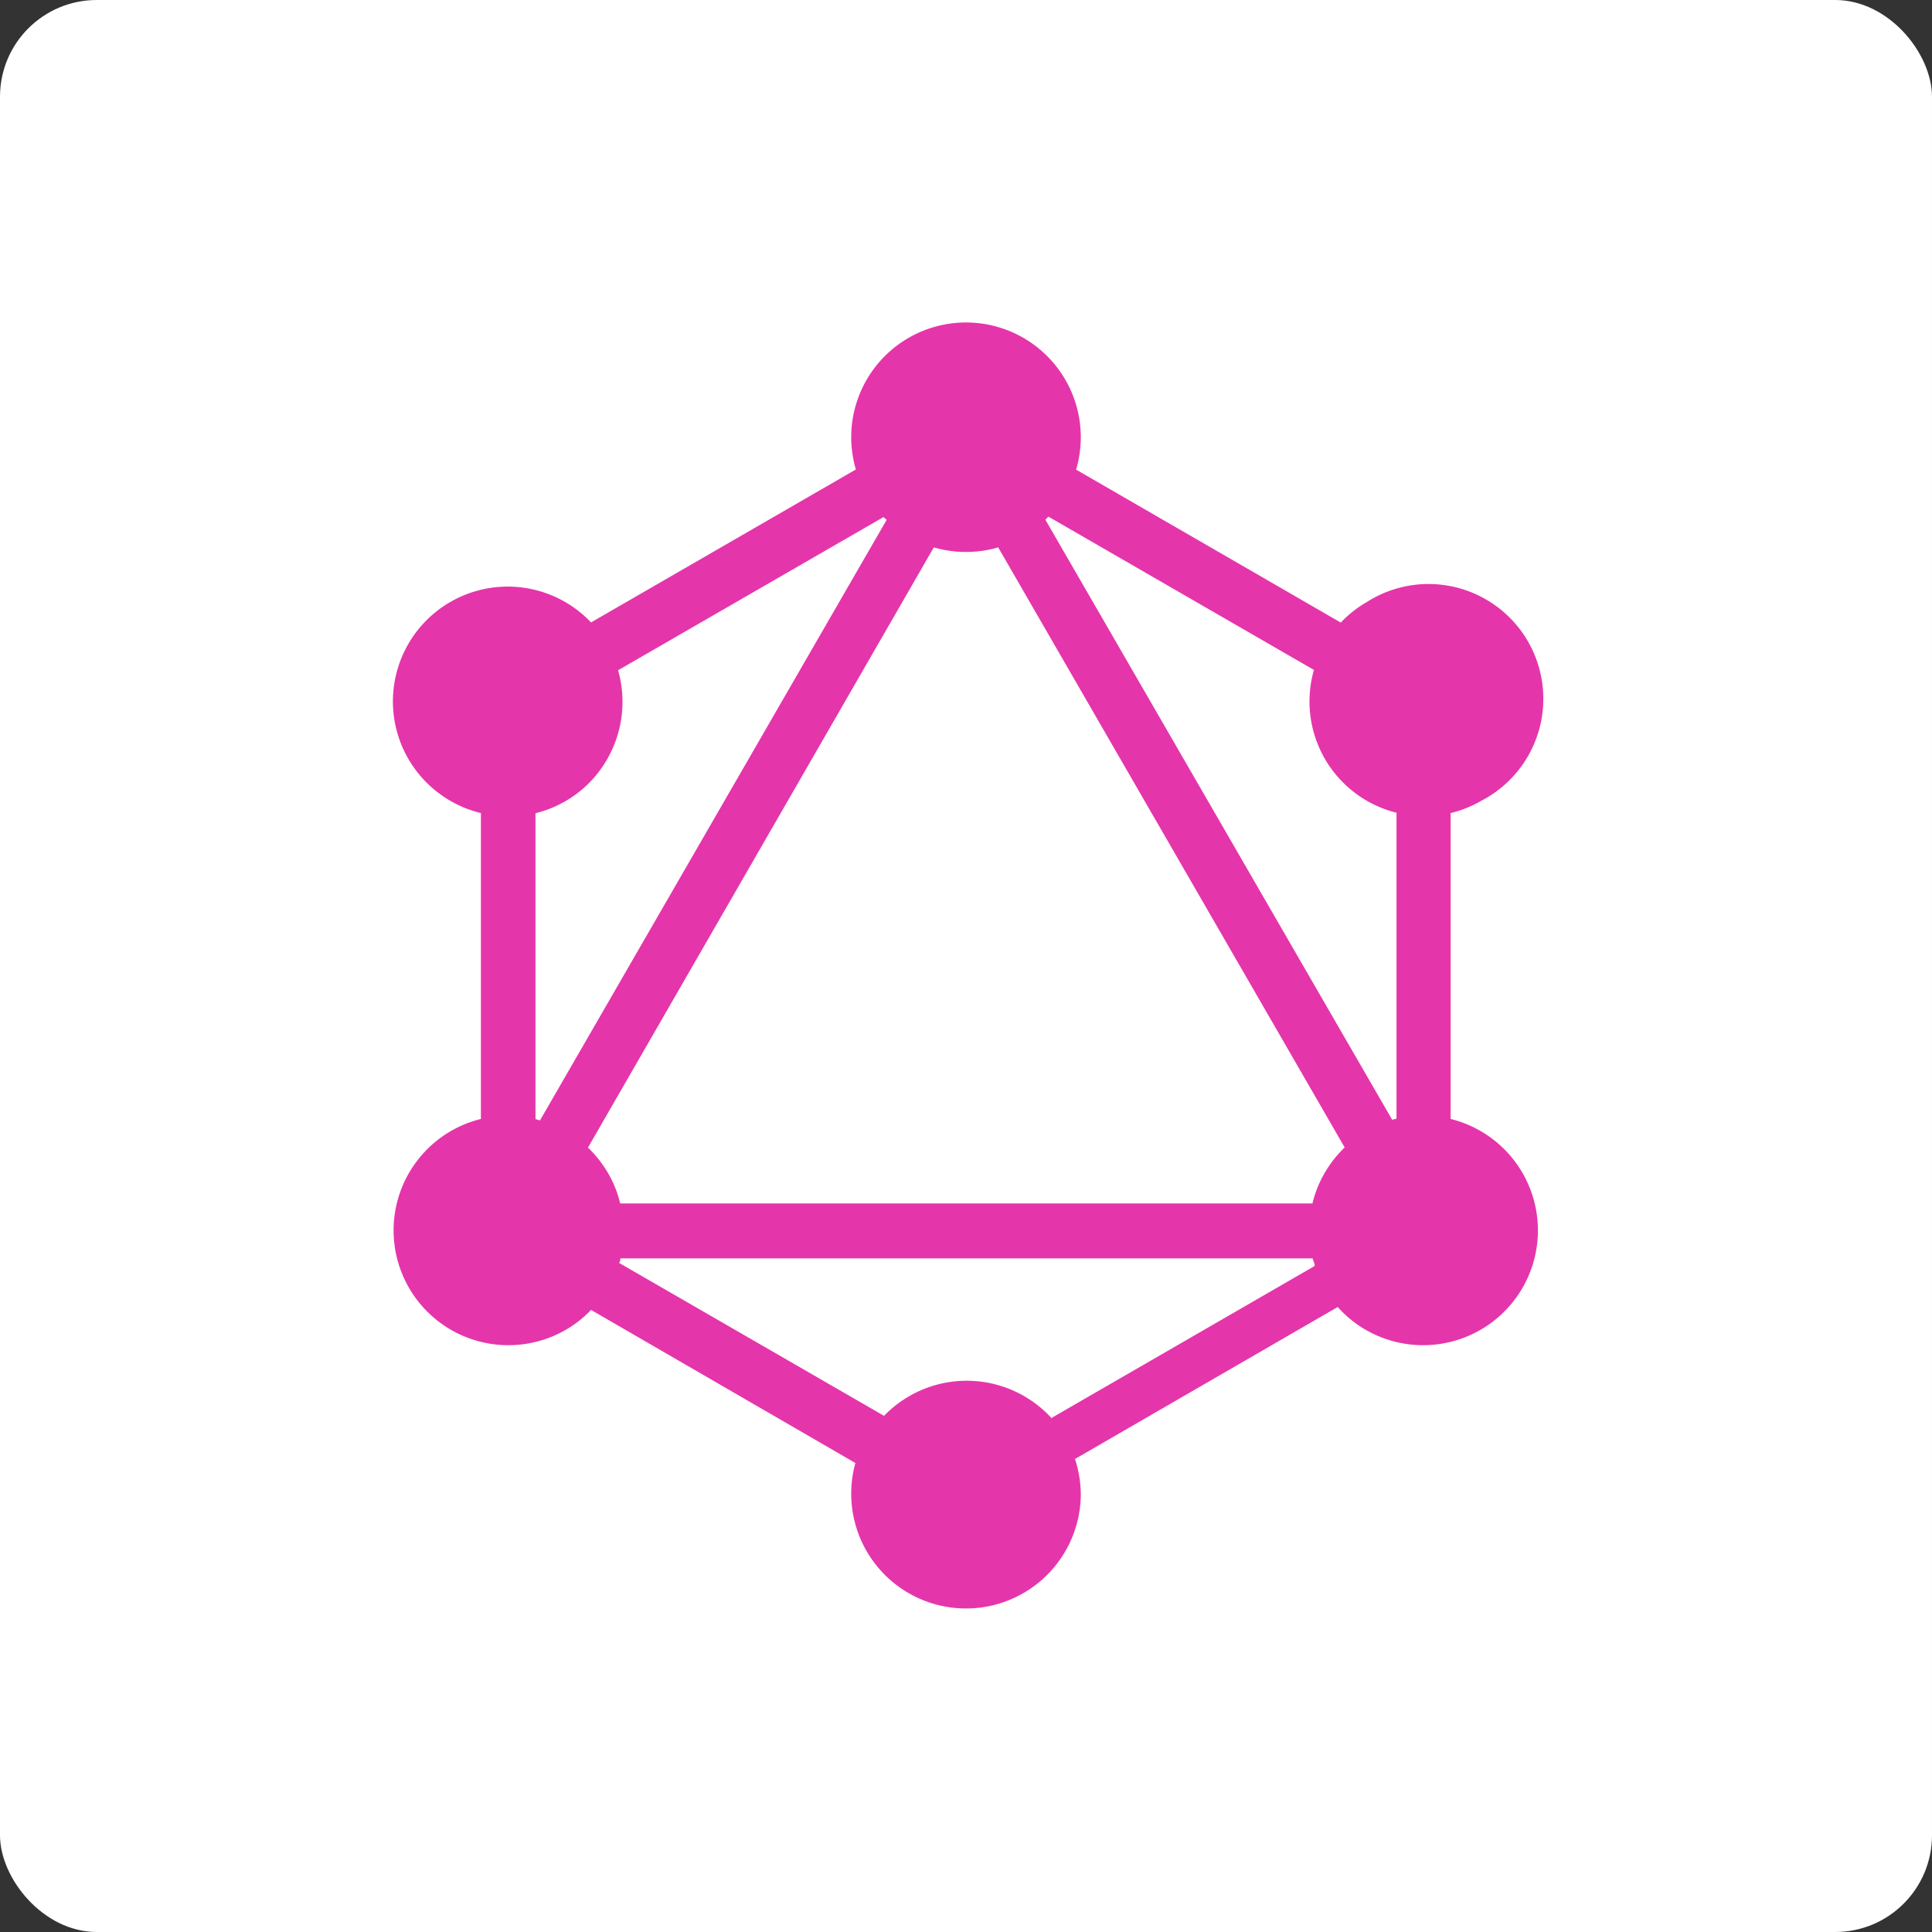 <svg viewBox="0 0 120 120" xmlns="http://www.w3.org/2000/svg"><rect x="0" y="0" width="120" height="120" fill="#333333" stroke="none"/><rect fill="#fff" height="120" rx="6.01" width="120"/><path d="m66.84 29.17 16.44 9.5a7 7 0 0 1 1.62-1.28 7.13 7.13 0 1 1 7.1 12.35 7 7 0 0 1 -1.9.76v19a7.13 7.13 0 1 1 -5.25 13.11 6.85 6.85 0 0 1 -1.76-1.43l-16.32 9.44a7.26 7.26 0 0 1 .36 2.25 7.13 7.13 0 1 1 -14-2l-16.42-9.51a7 7 0 0 1 -1.59 1.25 7.13 7.13 0 1 1 -5.25-13.11v-19a7 7 0 0 1 -1.9-.76 7.13 7.13 0 1 1 7.13-12.35 7 7 0 0 1 1.61 1.27l16.45-9.5a7.22 7.22 0 0 1 -.29-2 7.13 7.13 0 1 1 14.26 0 7.24 7.24 0 0 1 -.29 2.01zm-1.72 2.92 16.49 9.52a7.12 7.12 0 0 0 5.13 8.87v19l-.27.07-21.54-37.27zm-10.05.2-21.53 37.3-.28-.08v-19a7.06 7.06 0 0 0 4.45-3.35 7.15 7.15 0 0 0 .68-5.53l16.48-9.51a1.89 1.89 0 0 1 .2.17zm6.93 1.71 21.52 37.27a7.09 7.09 0 0 0 -1.25 1.6 6.84 6.84 0 0 0 -.75 1.88h-43a6.84 6.84 0 0 0 -.75-1.88 7.26 7.26 0 0 0 -1.25-1.59l21.48-37.28a7.21 7.21 0 0 0 4 0zm3.28 54.09 16.38-9.46c0-.16-.09-.31-.13-.47h-43c0 .09 0 .19-.08.28l16.46 9.5a7.14 7.14 0 0 1 10.41.15z" fill="#e535ab" fill-rule="evenodd"/></svg>
